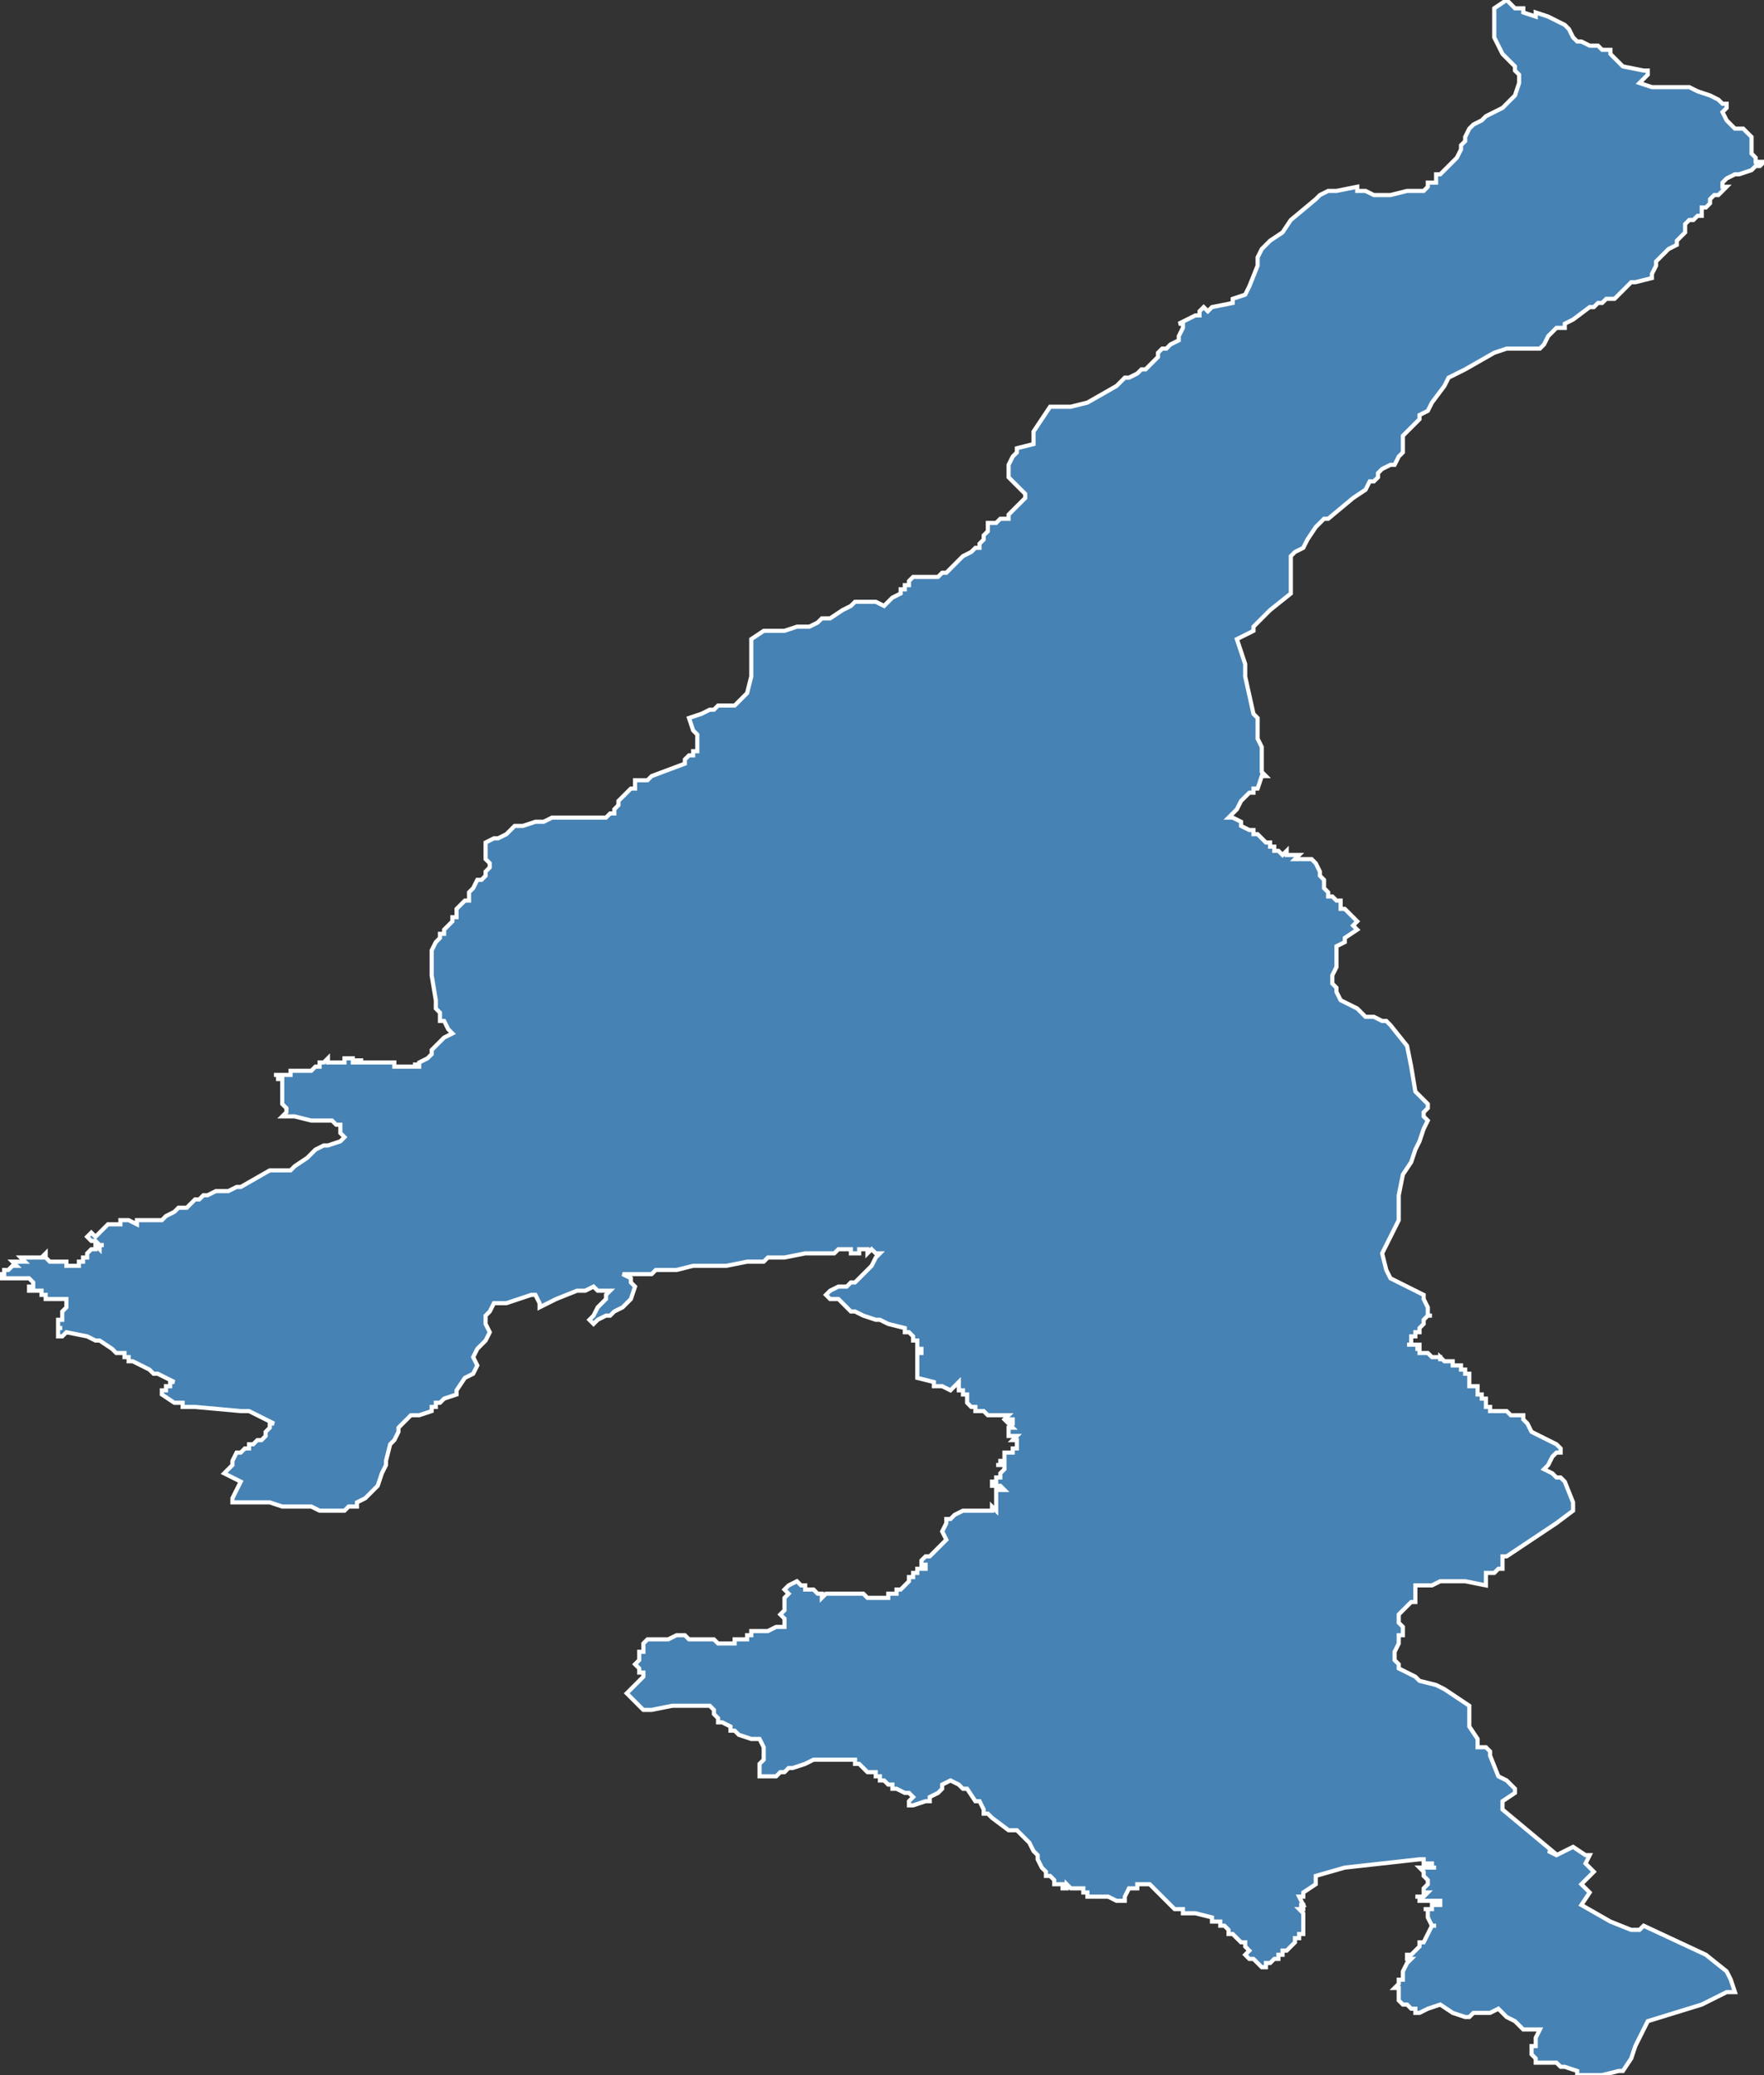 <?xml version="1.0" encoding="utf-8"?>
<svg version="1.1" id="svgmap" xmlns="http://www.w3.org/2000/svg" xmlns:xlink="http://www.w3.org/1999/xlink" x="0px" y="0px" width="100%" height="100%" viewBox="0 0 425 500">
<rect x="0" y="0" width="425" height="500" fill="#333333" stroke="none"/>
<polygon points="66,259 67,259 67,259 67,259 68,259 68,259 68,259 69,259 70,259 70,259 70,258 70,258 70,258 70,258 70,258 70,258 71,258 71,258 71,258 71,258 71,258 71,258 71,258 72,258 72,258 72,258 73,258 73,258 73,258 73,258 73,258 73,258 74,258 74,258 74,258 74,258 74,258 75,258 75,258 75,258 75,258 75,258 75,258 76,257 76,257 76,257 76,257 76,257 77,257 77,257 77,257 77,257 77,256 77,256 77,256 77,256 77,256 78,256 78,256 79,255 79,255 79,256 79,256 81,256 81,256 81,256 81,256 82,256 82,256 82,256 82,256 83,256 83,256 83,256 83,256 83,256 83,255 83,255 83,255 84,255 84,255 84,255 85,255 85,255 85,255 85,255 85,256 85,256 85,256 86,256 86,256 86,256 86,255 86,255 86,255 86,256 86,256 87,256 87,255 87,255 87,255 87,255 87,255 87,256 88,256 88,256 88,256 88,256 90,256 90,256 91,256 91,256 92,256 92,256 92,256 94,256 95,256 95,256 95,256 95,257 96,257 96,257 96,257 97,257 98,257 98,257 98,257 98,257 98,257 99,257 99,257 99,257 99,257 99,257 100,257 100,257 100,257 100,256 100,256 100,256 100,257 101,257 101,257 101,256 101,256 101,256 101,256 101,256 103,255 103,255 103,255 104,254 104,254 104,254 104,254 104,253 107,250 109,249 108,248 107,246 106,246 106,245 106,245 106,245 106,245 106,244 105,243 105,242 105,241 105,241 105,241 104,235 104,235 104,234 104,233 104,233 104,231 104,231 104,231 104,231 104,231 104,231 104,230 104,229 104,229 104,229 104,229 105,227 106,226 106,225 106,225 107,225 107,225 107,225 107,225 107,225 107,225 107,225 107,224 107,224 107,224 107,224 107,224 107,224 108,223 108,223 108,223 108,223 109,222 109,222 109,222 109,221 109,221 109,221 110,221 110,220 110,219 111,218 111,218 111,218 112,217 112,217 113,217 113,216 113,216 113,216 113,215 113,215 114,214 115,212 116,212 117,211 117,210 117,210 118,209 118,208 118,208 118,208 117,207 117,206 117,205 117,203 117,203 119,202 120,202 122,201 122,201 122,201 123,200 124,199 124,199 124,199 125,199 126,199 129,198 129,198 130,198 130,198 131,198 131,198 133,197 134,197 134,197 135,197 136,197 139,197 139,197 140,197 141,197 143,197 144,197 146,197 146,197 147,196 147,196 148,196 148,195 148,195 149,194 149,194 149,193 150,192 151,191 151,191 151,191 152,190 153,190 153,190 153,190 153,188 153,188 154,188 155,188 156,188 157,187 157,187 165,184 165,183 165,183 165,183 165,183 166,182 167,182 167,181 168,181 168,179 168,177 167,176 166,173 169,172 171,171 172,171 173,170 177,170 179,168 180,167 181,163 181,159 181,155 181,154 184,152 187,152 189,152 192,151 195,151 197,150 198,149 199,149 199,149 200,149 203,147 205,146 206,145 208,145 209,145 209,145 210,145 211,145 211,145 213,146 214,145 215,144 217,143 217,142 218,142 218,141 219,141 219,141 219,140 220,139 220,139 221,139 223,139 223,139 223,139 224,139 226,139 226,139 227,138 228,138 230,136 231,135 232,134 234,133 235,132 236,132 236,131 236,131 237,130 237,129 238,128 238,127 238,126 239,126 240,126 241,125 242,125 243,125 243,124 244,123 245,122 246,121 247,120 247,119 247,119 246,118 244,116 244,116 244,116 243,115 243,113 243,112 243,112 244,110 245,109 245,108 249,107 249,104 251,101 253,98 258,98 262,97 269,93 270,92 271,91 272,91 274,90 275,89 275,89 276,89 277,88 278,87 279,86 279,85 280,84 281,84 282,83 284,82 284,81 285,79 285,78 284,78 288,76 289,76 289,75 290,74 291,75 292,74 297,73 297,72 300,71 301,69 303,64 303,62 304,60 306,58 309,56 311,53 317,48 318,47 320,46 322,46 327,45 327,46 329,46 331,47 333,47 334,47 335,47 339,46 341,46 343,46 344,45 344,44 345,44 346,44 346,43 346,42 347,42 348,41 349,40 349,40 351,38 352,36 352,35 353,34 353,34 353,33 354,31 354,31 354,31 355,30 357,29 358,28 360,27 362,26 363,25 365,23 366,20 366,19 366,19 366,18 365,17 365,16 362,13 361,11 360,9 360,8 360,6 360,2 363,0 365,2 367,2 367,3 370,4 370,3 373,4 377,6 378,7 379,9 380,10 381,10 383,11 385,11 386,12 388,12 388,13 388,13 389,14 389,14 391,16 396,17 397,17 397,18 395,20 398,21 401,21 402,21 403,21 407,21 409,22 412,23 414,24 415,25 416,25 416,26 415,27 416,29 417,30 418,31 419,31 420,31 420,31 421,32 421,32 422,33 422,34 422,34 422,35 422,36 422,37 422,37 423,38 423,38 423,39 424,39 425,39 424,40 423,40 422,41 419,42 418,42 416,43 415,44 415,45 416,45 415,46 415,46 414,47 413,47 412,48 412,49 411,50 410,50 410,51 410,51 410,52 409,52 408,53 407,53 406,54 406,55 406,55 406,56 405,57 405,57 405,57 404,58 404,58 404,59 404,59 404,59 402,60 401,61 400,62 399,63 399,63 399,63 399,64 398,66 398,67 394,68 393,68 391,70 390,71 389,72 389,72 388,72 387,72 386,73 385,73 384,74 383,74 379,77 379,77 377,78 377,79 376,79 375,79 374,80 373,81 373,81 372,83 371,84 370,84 368,84 365,84 364,84 363,84 360,85 353,89 349,91 349,91 348,93 345,97 345,97 344,99 342,100 342,101 338,105 338,106 338,109 337,110 336,112 335,112 333,113 333,113 332,114 332,114 332,115 331,116 330,116 329,118 326,120 320,125 319,125 318,126 317,127 315,130 314,132 312,133 311,134 311,134 311,136 311,141 311,143 306,147 302,151 302,152 300,153 298,154 300,160 300,163 302,172 303,173 303,174 303,174 303,175 303,177 303,178 304,180 304,183 304,183 304,186 305,187 304,187 304,187 303,190 303,190 303,190 303,190 302,190 302,190 302,191 301,191 300,192 300,192 299,193 298,195 298,195 297,196 297,196 296,197 296,197 296,197 296,197 297,197 299,198 299,198 299,198 299,199 301,200 302,200 302,201 303,201 303,201 304,202 304,202 304,202 304,202 304,202 304,202 305,203 305,203 305,203 306,203 306,203 306,204 307,204 307,204 307,204 307,205 308,205 308,205 309,206 310,205 310,205 310,206 312,206 313,206 312,207 313,207 314,207 315,207 315,207 315,207 316,207 316,207 317,208 317,208 318,210 318,211 318,211 319,212 319,213 319,213 319,214 319,214 319,214 320,215 320,215 320,215 320,216 320,216 321,216 321,216 322,217 322,217 323,217 323,217 323,218 323,218 323,219 324,219 325,220 326,221 326,221 326,221 327,222 327,222 326,223 327,224 324,226 324,227 324,227 322,228 322,228 322,228 322,229 322,230 322,230 322,231 322,231 322,232 322,232 322,232 322,233 321,235 321,236 321,237 322,238 322,238 322,239 323,241 327,243 328,244 329,245 331,245 333,246 334,246 335,247 339,252 340,257 341,263 342,264 343,265 344,266 344,267 344,267 343,268 343,269 343,269 344,270 344,270 343,272 342,275 341,277 340,280 338,283 337,288 337,290 337,292 337,293 337,293 337,294 334,300 333,302 334,306 335,308 337,309 343,312 343,313 343,313 343,313 343,313 343,313 344,315 344,317 345,317 345,317 344,317 343,318 343,318 343,318 343,319 343,319 342,320 342,321 342,321 341,321 341,322 340,322 340,323 340,323 340,324 339,324 340,324 340,324 341,324 342,324 342,324 342,324 342,325 342,325 341,325 341,325 342,325 342,325 342,325 342,326 342,326 343,326 343,326 343,326 343,326 343,326 344,326 344,326 344,326 344,326 344,326 344,326 345,327 345,327 345,327 345,327 345,327 345,327 345,327 345,327 345,327 346,327 346,327 346,327 346,327 346,327 346,327 346,327 346,327 346,327 346,327 346,327 347,327 347,327 347,327 347,327 347,327 347,327 347,327 347,328 347,327 348,328 348,328 348,328 348,328 348,328 348,328 348,328 348,328 349,328 349,328 349,328 349,328 349,328 349,328 349,328 349,328 349,328 349,328 349,328 349,328 350,328 350,329 350,329 350,329 350,329 350,329 350,329 350,329 351,329 351,329 351,329 351,329 351,329 351,329 352,329 352,329 352,329 352,330 352,330 352,330 352,330 352,330 353,330 353,330 353,330 353,330 353,330 353,330 353,330 353,330 353,330 353,330 353,330 353,331 353,331 353,331 354,331 354,331 354,331 354,331 354,331 354,331 354,331 354,331 354,331 354,331 354,331 354,331 354,331 354,332 354,332 354,332 354,332 354,332 354,332 354,332 354,332 354,332 354,332 354,332 354,332 354,332 354,333 354,333 354,333 354,333 354,333 354,333 354,333 354,333 354,333 354,334 354,334 354,334 354,334 355,334 355,334 355,334 355,334 355,334 355,334 355,334 355,334 355,334 356,334 356,334 356,335 356,335 356,335 356,335 356,335 356,335 356,335 356,335 356,335 356,335 356,335 356,335 356,335 356,335 356,335 356,335 356,335 356,336 356,336 357,336 356,336 357,336 356,336 356,336 356,336 356,336 356,336 357,336 357,337 357,337 357,337 357,337 358,337 358,337 358,337 358,337 358,338 358,338 358,338 358,338 358,338 358,338 358,338 358,338 358,338 358,338 358,338 358,338 358,338 358,338 358,338 358,338 358,338 358,338 358,338 358,338 358,339 359,339 359,339 359,339 359,339 359,339 359,339 359,339 359,339 359,339 359,339 359,339 359,339 359,340 359,340 360,340 360,340 360,340 361,340 361,340 361,340 362,340 362,340 363,340 363,340 364,341 366,341 367,341 367,342 367,342 368,343 369,345 371,346 373,347 375,348 376,349 376,350 376,350 375,350 375,350 375,350 374,351 373,353 373,353 372,354 374,355 375,356 376,356 376,356 377,357 379,362 379,364 375,367 372,369 363,375 363,375 362,375 362,375 362,377 362,377 362,378 361,378 360,379 360,379 359,379 358,379 358,382 353,381 352,381 348,381 348,381 347,381 345,382 343,382 341,382 341,382 341,382 341,383 341,384 341,385 341,385 341,386 340,386 338,388 337,389 337,389 337,391 337,391 338,392 338,392 338,392 338,393 338,393 338,394 337,394 337,396 337,396 336,398 336,399 336,400 336,400 337,401 337,402 341,404 342,405 346,406 348,407 354,411 354,416 356,419 356,421 356,421 356,421 357,421 358,421 359,422 359,423 359,423 361,428 363,429 364,430 365,431 365,432 362,434 362,436 362,436 374,446 373,446 375,447 379,445 382,447 382,447 383,447 382,449 384,451 383,452 382,453 381,454 383,456 381,459 388,463 393,465 395,465 396,464 411,471 416,475 417,477 418,480 416,480 414,481 410,483 397,487 395,491 394,493 393,496 391,499 390,499 386,500 380,500 380,500 380,499 380,499 377,498 376,498 375,497 373,497 373,497 370,497 370,497 370,497 370,496 369,495 369,495 369,493 370,493 370,491 371,489 371,489 369,489 368,489 368,489 367,489 366,488 366,488 365,487 363,486 362,485 361,484 361,484 359,485 358,485 356,485 355,485 354,486 353,486 353,486 350,485 350,485 347,483 347,483 347,483 347,483 344,484 342,485 342,485 342,485 341,485 341,485 341,484 340,484 339,483 338,483 337,482 337,482 337,481 337,481 337,480 337,480 337,480 337,480 337,480 337,480 337,480 337,480 337,480 337,480 337,479 337,479 337,479 337,479 337,479 336,479 336,479 336,479 336,479 337,478 337,478 337,477 337,477 338,477 338,476 338,476 338,475 338,475 338,475 338,475 339,473 339,473 340,472 340,472 340,472 340,472 340,472 339,472 339,472 339,472 339,471 340,471 342,469 342,469 342,469 342,468 342,468 342,468 342,468 343,468 343,468 345,464 346,464 346,464 345,464 344,462 344,460 343,460 343,460 343,460 345,460 345,460 345,459 345,459 346,459 346,459 347,459 347,459 347,459 347,459 347,458 347,458 342,458 342,458 342,458 342,457 342,457 342,457 341,457 341,457 341,457 341,457 341,457 343,457 343,457 344,456 344,456 343,456 343,456 343,456 343,456 343,455 343,455 343,455 343,455 343,455 344,454 344,454 344,453 344,453 343,452 343,451 342,450 344,450 345,450 345,450 346,450 345,450 345,450 345,450 345,449 345,449 345,449 344,449 343,449 343,449 343,449 343,449 343,448 343,448 342,448 342,448 324,450 317,452 317,454 314,456 314,457 313,457 314,459 313,459 313,459 314,459 314,459 314,460 314,460 313,460 313,460 314,461 314,463 314,463 314,464 314,464 314,465 314,465 314,466 314,466 314,466 313,466 313,466 313,467 312,467 312,467 312,467 312,468 311,469 310,470 309,470 309,471 308,471 308,471 308,472 307,472 307,472 306,473 305,473 305,473 305,474 304,474 304,474 304,474 304,474 304,474 303,473 303,473 303,473 302,472 302,472 302,472 301,472 300,471 300,471 300,471 300,471 301,470 301,470 301,470 300,469 300,468 299,468 299,468 298,467 298,467 298,467 297,466 296,466 296,465 295,464 295,464 295,464 294,464 294,464 294,463 293,463 292,463 292,462 288,461 286,461 285,461 285,460 284,460 283,460 283,460 282,459 279,456 279,456 278,455 277,454 277,454 277,454 277,454 274,454 274,454 274,455 274,455 273,455 273,455 272,455 271,457 271,457 271,457 271,458 271,458 271,458 271,458 271,458 270,458 270,458 270,458 270,458 270,458 269,458 269,458 267,457 266,457 265,457 264,457 264,457 264,457 264,457 264,457 263,457 263,457 262,457 262,457 262,457 262,457 262,457 262,457 262,456 262,456 262,456 262,456 261,456 261,456 261,456 261,456 261,455 261,455 260,455 260,455 260,455 259,455 259,455 259,455 259,455 258,455 257,454 257,454 257,455 257,455 256,455 256,455 256,455 256,455 256,455 256,454 254,454 254,454 254,454 254,453 254,453 253,452 252,452 252,452 252,451 251,450 250,448 250,448 250,447 249,446 249,446 248,444 247,443 247,443 247,443 246,442 245,441 244,441 244,441 244,441 243,441 243,441 239,438 239,438 239,438 239,438 238,437 238,437 238,437 238,437 238,437 238,437 237,437 237,436 237,436 237,436 236,434 236,434 236,434 236,434 235,434 235,434 233,431 232,431 231,430 229,429 227,430 227,431 226,432 224,433 224,434 223,434 223,434 223,434 220,435 219,435 219,434 220,433 220,433 219,432 219,432 219,432 218,432 216,431 215,431 215,430 215,430 214,430 214,430 214,430 214,430 213,429 213,429 213,429 212,429 212,428 212,428 211,428 211,427 210,427 210,427 209,427 208,426 207,425 206,425 206,424 206,424 206,424 205,424 205,424 204,424 202,424 202,424 200,424 199,424 198,424 198,424 197,424 196,424 196,424 194,425 194,425 191,426 190,426 190,426 189,427 189,427 188,427 188,427 187,428 187,428 186,428 186,428 186,428 185,428 185,428 184,428 184,428 184,428 184,428 184,428 183,428 183,427 183,427 183,427 183,426 183,426 183,425 184,424 184,423 184,422 184,421 184,421 183,419 183,419 181,419 178,418 178,418 177,417 176,417 176,416 174,415 173,415 173,415 173,414 172,413 172,413 172,413 172,412 171,411 171,411 171,411 171,411 171,411 169,411 164,411 163,411 162,411 157,412 155,412 155,412 155,412 151,408 151,408 151,408 154,405 155,404 155,404 155,404 155,403 154,403 154,402 153,401 153,401 153,401 153,401 154,400 154,399 154,398 155,398 155,397 155,396 156,395 158,395 158,395 159,395 159,395 161,395 163,394 163,394 164,394 164,394 165,394 165,394 166,395 167,395 167,395 169,395 169,395 170,395 170,395 171,395 172,395 173,396 174,396 175,396 175,396 177,396 177,395 180,395 180,395 180,394 181,394 181,393 183,393 183,393 184,393 185,393 185,393 185,393 187,392 189,392 189,392 189,392 189,391 189,391 189,391 189,390 188,389 188,389 189,388 189,387 189,387 189,385 190,384 190,384 189,383 189,383 190,382 190,382 192,381 192,381 192,381 193,382 193,382 194,382 194,382 194,382 194,383 194,383 194,383 195,383 195,383 195,383 196,383 196,383 197,384 197,384 197,384 197,384 197,384 197,384 198,384 198,384 198,385 199,384 199,384 200,384 201,384 201,384 201,384 202,384 203,384 206,384 206,384 208,384 208,384 209,385 209,385 210,385 211,385 212,385 213,385 214,385 214,385 214,384 215,384 215,384 216,384 216,384 216,384 216,383 217,383 217,383 218,382 218,382 219,381 219,381 219,380 220,380 220,379 221,379 221,378 223,378 223,377 222,377 222,376 223,375 223,375 224,375 226,373 228,371 227,369 228,367 228,366 229,366 230,365 230,365 232,364 233,364 234,364 236,364 237,364 238,364 239,364 239,364 239,363 240,364 240,363 240,363 240,362 240,362 240,361 240,360 240,359 242,359 241,358 241,358 241,358 239,358 239,358 239,357 239,357 240,357 240,356 240,356 240,356 241,356 241,356 241,356 241,356 241,356 241,356 241,356 241,356 241,355 241,355 241,355 241,355 241,355 242,354 242,354 242,354 242,353 242,353 242,353 241,353 241,353 241,353 241,353 241,353 240,353 240,353 240,353 240,353 240,353 240,353 241,353 241,353 241,352 241,352 241,352 241,352 242,352 242,352 242,352 242,352 242,352 242,352 242,352 242,352 242,352 242,352 242,352 242,351 242,351 242,351 242,350 242,350 242,350 243,350 243,350 243,350 244,350 244,350 244,349 244,349 245,349 245,349 245,349 245,349 245,349 245,349 245,349 245,349 245,348 245,348 245,348 245,348 245,348 245,347 245,347 245,347 245,347 244,347 244,347 244,347 245,346 245,346 245,346 245,346 245,346 245,346 245,346 245,346 244,346 244,346 243,346 243,346 243,346 243,346 243,345 243,345 243,345 243,344 244,344 244,344 244,344 244,344 244,344 244,344 244,344 244,344 243,343 243,343 243,343 243,343 244,343 244,343 244,342 244,342 244,342 244,342 244,342 244,342 243,342 243,343 243,343 243,343 243,343 243,343 243,343 243,343 242,342 242,342 242,342 242,342 242,342 243,341 242,341 242,341 242,341 241,341 241,341 241,341 240,341 240,341 239,341 239,341 238,341 237,340 237,340 237,340 236,340 236,340 236,340 235,340 235,340 235,340 235,340 236,340 235,340 235,339 235,339 234,339 233,338 233,338 233,338 233,338 233,337 233,337 233,337 233,337 233,337 233,337 233,336 233,336 233,336 233,336 233,336 232,336 232,335 232,335 232,335 232,335 232,335 232,335 231,335 231,335 231,334 231,334 231,334 231,334 231,333 230,334 229,335 229,335 229,335 227,334 225,334 225,333 221,332 221,332 221,327 221,327 221,327 221,326 221,326 222,326 222,326 222,326 222,326 222,325 221,325 221,324 221,324 221,324 221,324 221,323 221,323 221,323 220,323 220,322 220,322 220,322 220,322 220,322 220,322 219,321 219,321 219,321 219,321 218,321 218,321 218,321 218,321 218,321 218,321 218,320 218,320 218,320 218,320 214,319 214,319 212,318 211,318 208,317 206,316 205,316 205,316 203,314 202,313 201,313 200,313 199,312 199,312 199,312 200,311 200,311 202,310 203,310 204,310 205,309 206,309 210,305 210,305 211,303 211,303 211,303 211,303 212,302 212,302 212,302 212,302 211,302 210,301 210,301 210,301 209,302 209,302 209,302 209,302 209,301 209,301 209,301 208,301 207,301 207,301 207,301 207,302 207,302 207,302 205,302 205,302 205,301 205,301 204,301 203,301 203,301 202,301 202,301 201,302 201,302 200,302 200,302 200,302 199,302 199,302 198,302 197,302 197,302 197,302 197,302 197,302 197,302 197,302 196,302 196,302 194,302 189,303 189,303 188,303 187,303 186,303 186,303 186,303 185,303 184,304 184,304 183,304 183,304 181,304 180,304 175,305 174,305 173,305 171,305 171,305 171,305 171,305 171,305 171,305 169,305 167,305 163,306 163,306 163,306 163,306 161,306 158,306 157,307 156,307 154,307 150,307 152,308 152,309 153,310 153,310 152,313 152,313 150,315 150,315 148,316 147,317 146,317 144,318 143,319 143,319 142,318 142,318 143,317 144,315 145,314 145,314 146,313 146,312 147,311 147,311 144,311 143,310 141,311 139,311 139,311 134,313 132,314 132,314 130,315 130,315 130,314 129,312 128,312 128,312 125,313 125,313 122,314 122,314 122,314 120,314 120,314 119,314 119,314 118,316 117,317 117,317 117,319 117,319 118,321 118,321 117,323 117,323 115,325 114,327 114,327 114,327 115,329 115,329 114,331 114,331 114,331 112,332 112,332 112,332 110,335 110,336 110,336 110,336 107,337 106,338 105,338 105,339 104,339 104,339 104,340 104,340 101,341 100,341 99,341 98,342 98,342 98,342 96,344 96,345 95,347 94,348 94,348 93,352 93,352 93,353 92,355 92,355 91,358 90,359 90,359 89,360 88,361 86,362 86,363 84,363 83,364 83,364 80,364 80,364 79,364 77,364 75,363 73,363 72,363 70,363 70,363 68,363 68,363 65,362 63,362 63,362 62,362 61,362 61,362 60,362 58,362 58,362 57,362 56,362 56,362 56,362 56,361 58,357 58,357 54,355 54,355 54,355 55,354 56,353 56,353 56,352 57,350 57,350 58,350 59,349 60,349 60,349 60,348 60,348 61,348 61,348 62,347 63,347 64,346 64,346 64,346 64,346 64,345 65,344 65,344 65,344 65,343 66,343 66,343 64,342 64,342 60,340 60,340 58,340 58,340 47,339 47,339 45,339 44,339 44,338 42,338 42,338 39,336 39,336 39,336 39,336 39,335 39,335 39,335 39,335 39,335 40,335 40,334 40,334 41,334 41,333 42,333 38,331 38,331 37,331 36,330 34,329 34,329 32,328 31,328 31,327 31,327 31,327 31,327 30,327 30,326 30,326 28,326 28,326 27,325 24,323 23,323 21,322 21,322 21,322 21,322 16,321 16,321 16,321 16,321 16,321 15,322 15,322 14,322 14,322 14,322 14,322 14,322 14,322 14,322 14,322 14,321 14,321 14,321 14,321 14,321 14,321 14,321 14,321 14,321 14,321 14,321 14,320 14,320 14,320 14,320 14,320 15,320 15,320 15,320 14,320 14,320 14,320 14,320 14,319 14,319 14,318 14,318 15,318 15,318 15,318 15,317 15,317 15,316 15,316 16,315 16,313 16,313 16,313 16,313 15,313 14,313 13,313 12,313 12,313 12,313 11,313 11,312 11,312 10,312 10,311 10,311 10,311 10,311 10,311 9,311 7,311 7,311 7,311 7,310 7,310 8,310 8,309 8,309 8,309 7,308 6,308 5,308 5,308 4,308 3,308 2,308 1,308 1,308 0,308 0,308 0,308 0,307 1,307 1,306 2,306 3,305 3,305 4,305 4,305 3,304 3,304 3,304 5,304 5,304 5,304 5,304 5,304 5,304 6,304 6,304 5,303 6,303 6,303 7,303 7,303 8,303 8,303 9,303 10,303 11,303 11,302 10,303 10,303 11,303 11,303 11,303 12,304 12,304 13,304 13,304 14,304 15,304 16,304 16,305 17,305 18,305 18,305 18,305 18,305 18,305 18,305 19,305 19,304 19,304 19,304 20,304 20,303 21,303 21,303 21,303 21,302 22,301 22,301 22,301 23,301 23,300 23,301 23,301 23,300 23,300 23,300 24,301 24,301 24,301 24,300 25,300 24,300 23,299 22,299 22,299 21,298 21,298 21,298 21,298 22,297 22,297 23,298 23,298 25,296 25,296 26,295 26,295 27,295 27,295 27,295 28,295 28,295 28,295 28,295 29,295 29,295 29,295 29,295 29,294 29,294 31,294 31,294 33,295 33,295 33,294 33,294 33,294 34,294 34,294 34,294 34,294 35,294 36,294 37,294 37,294 37,294 38,294 39,294 40,293 42,292 43,291 43,291 44,291 44,291 45,291 45,291 46,290 46,290 47,289 47,289 48,289 49,288 49,288 50,288 52,287 52,287 53,287 54,287 55,287 57,286 58,286 65,282 65,282 69,282 69,282 69,282 70,282 71,281 74,279 74,279 76,277 76,277 78,276 79,276 82,275 82,275 83,274 83,274 82,273 82,271 82,271 81,271 80,270 80,270 78,270 78,270 75,270 71,269 68,269 68,269 68,269 69,268 69,268 69,268 69,267 69,267 69,267 68,266 68,266 68,266 68,266 68,266 68,265 68,265 68,265 68,265 68,263 68,263 68,262 68,262 68,262 68,260 68,260 68,260 67,260 67,260 67,260 67,260 67,259 67,259 67,259 66,259" id="7003" class="canton" fill="steelblue" stroke-width="1" stroke="white" geotype="canton" geoname="Héricourt-1" code_insee="7003" code_departement="70" nom_departement="Haute-Saône" code_region="27" nom_region="Bourgogne-Franche-Comté"/></svg>